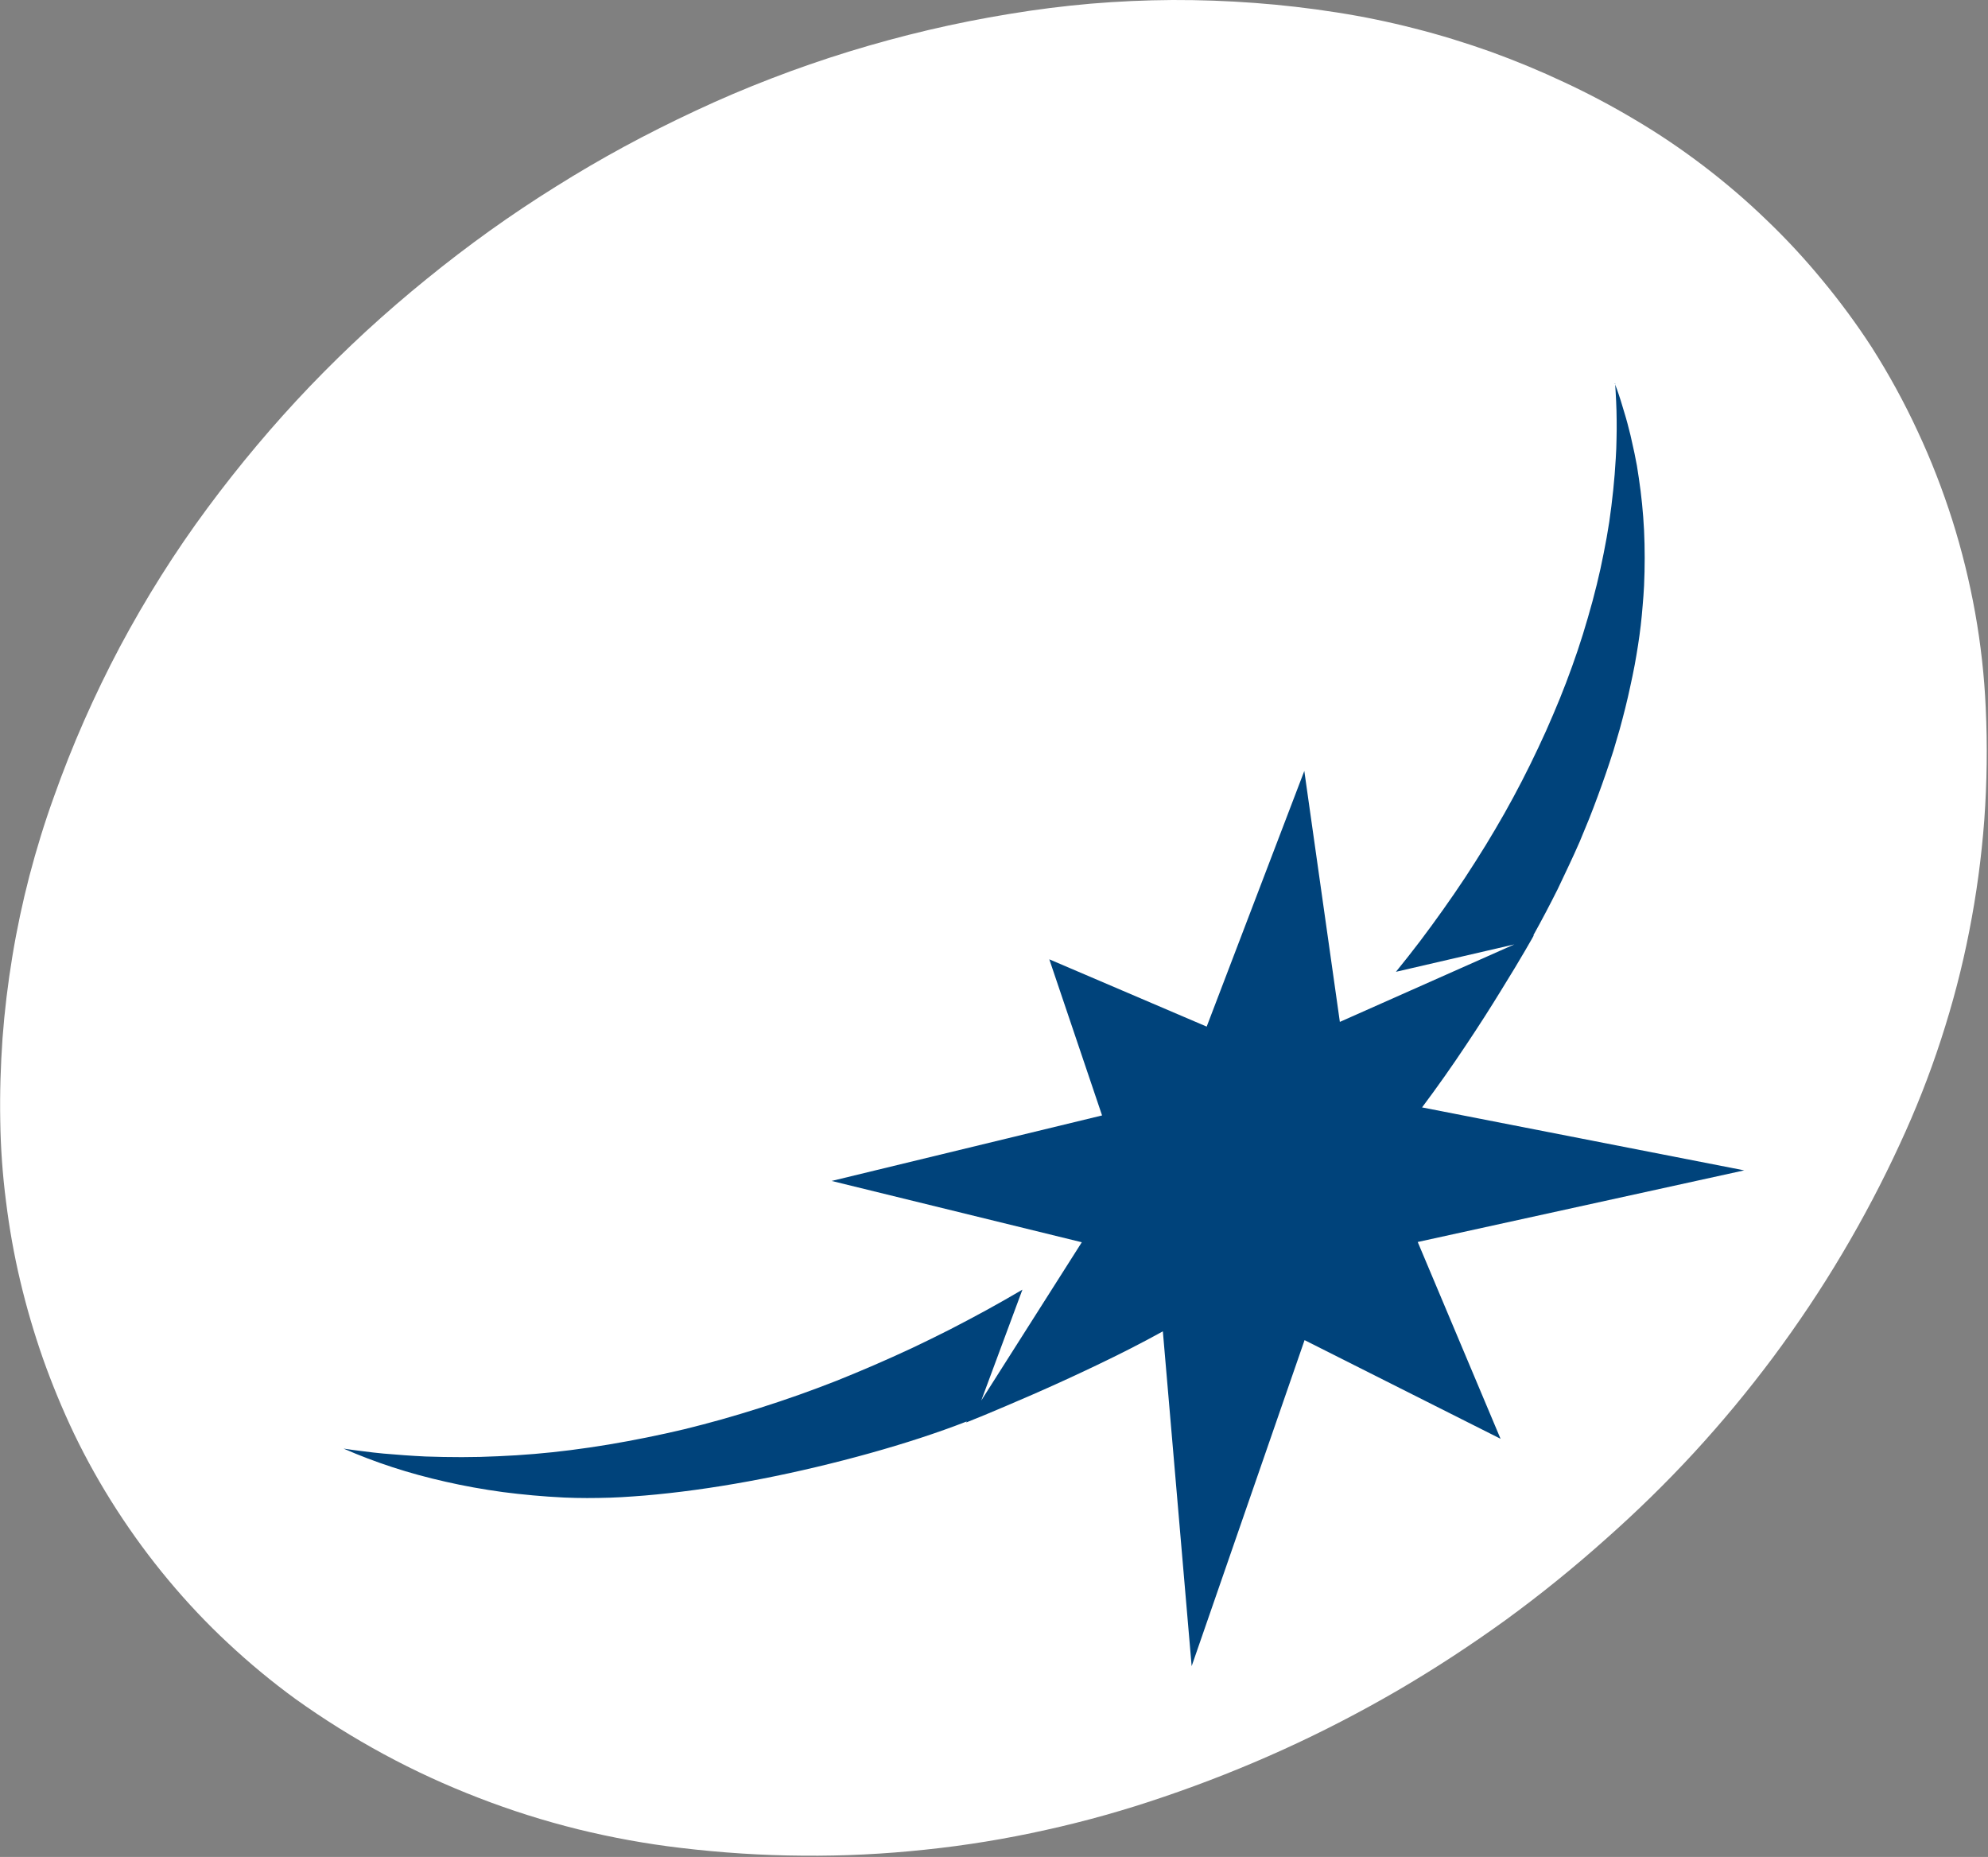 <svg version="1.2" xmlns="http://www.w3.org/2000/svg" viewBox="0 0 1560 1457" width="1560" height="1457">
	<rect x="0" y="0" width="1560" height="1457" fill="#808080" stroke="none"/>
	<title>logo-white (1)-svg</title>
	<defs>
		<clipPath clipPathUnits="userSpaceOnUse" id="cp1">
			<path d="m0 0h4312.92v1456.34h-4312.92z"/>
		</clipPath>
	</defs>
	<style>
		.s0 { fill: #ffffff } 
		.s1 { fill: #00437b } 
	</style>
	<g id="Clip-Path: Group_749" clip-path="url(#cp1)">
		<g id="Group_749">
			<path id="Path_31" class="s0" d="m855.7 2.9q32.2-2.7 64.4-2.9 32.3-0.1 64.4 2.3 32.2 2.4 64.1 7.4c20.6 3.2 41.1 7.4 61.3 12.6 20.2 5.1 40.2 11.3 59.9 18.3 19.6 7.1 38.9 15.1 57.8 24 18.9 8.8 37.4 18.6 55.3 29.3 18.7 11 36.7 23.2 53.9 36.3 17.3 13.2 33.8 27.3 49.4 42.4 15.7 15 30.4 30.9 44.2 47.7 13.8 16.7 26.7 34.2 38.5 52.4 13.4 21.1 25.4 43 35.9 65.7 10.6 22.6 19.6 45.9 27.2 69.7 7.5 23.8 13.5 48.1 17.9 72.6 4.4 24.6 7.2 49.4 8.3 74.4 1.4 29.3 1 58.8-1.1 88.1-2.2 29.3-6.1 58.4-11.8 87.3-5.6 28.8-13.1 57.3-22.2 85.2-9.1 28-19.9 55.3-32.3 82-13.6 29.5-28.7 58.2-45.3 86.1-16.6 28-34.7 55-54.1 81.1-19.4 26-40.1 51-62.1 74.9-22 23.9-45.3 46.6-69.6 68.1-25.1 22.4-51.3 43.6-78.5 63.4-27.3 19.7-55.4 38.1-84.5 55.1-29.1 16.9-59 32.4-89.6 46.3-30.6 13.9-62 26.3-93.8 37.1-30.3 10.4-61.2 19.1-92.5 26-31.3 7-63 12.2-94.9 15.5-31.8 3.4-63.9 5-95.9 4.7-32.1-0.2-64.1-2.3-95.9-6.1-27.2-3.2-54-8.1-80.5-14.6-26.6-6.6-52.6-14.8-78.1-24.7-25.4-9.8-50.3-21.2-74.3-34.2-24-13-47.2-27.5-69.4-43.4-18.4-13.4-36-28-52.7-43.6-16.7-15.5-32.4-32.2-47-49.7-14.6-17.5-28.1-35.9-40.5-55.1-12.4-19.2-23.6-39.1-33.5-59.7-9.1-19.1-17.2-38.7-24.3-58.7-7-20-13-40.4-17.9-61.1-4.9-20.6-8.6-41.5-11.2-62.6-2.7-21-4.2-42.2-4.5-63.4-0.4-21.6 0.3-43.1 1.8-64.6 1.6-21.5 4.2-42.9 7.7-64.1 3.5-21.3 8-42.4 13.4-63.2 5.5-20.9 11.8-41.5 19.1-61.7q10.8-30.5 23.8-60 13-29.5 28.1-58 15.2-28.5 32.4-55.8 17.2-27.3 36.4-53.2 18.6-25.1 38.6-48.9 20.1-23.9 41.6-46.4 21.6-22.5 44.5-43.6 23-21.1 47.2-40.7 24.2-19.7 49.6-37.9 25.3-18.1 51.8-34.6 26.4-16.6 53.9-31.5 27.4-14.8 55.7-28 29.2-13.7 59.4-25.3 30.1-11.6 60.9-21.1 30.9-9.5 62.3-16.9 31.5-7.4 63.3-12.6 31.9-5.3 64-8.1z"/>
			<path id="Path_32" class="s1" d="m1267.1 300.8q1.7 4.4 3.2 8.9 1.5 4.4 2.8 8.9 1.4 4.5 2.7 9 1.3 4.5 2.4 9 1.3 4.8 2.3 9.6 1.1 4.7 2.1 9.5 1 4.9 1.9 9.7 0.8 4.8 1.5 9.7c2 13.3 3.4 27 4.1 41q1 21.3 0 43.6-0.4 7.8-1.1 15.5-0.6 7.8-1.5 15.5-0.9 7.7-2.1 15.4-1.2 7.7-2.6 15.4-1.6 8.5-3.5 17-1.8 8.5-3.9 16.9-2.1 8.4-4.4 16.8-2.4 8.4-4.9 16.7-2.9 9.1-6 18.1-3.1 9-6.4 17.9-3.3 9-6.8 17.8-3.6 8.9-7.3 17.7-4.1 9.4-8.5 18.7-4.3 9.3-8.8 18.6-4.6 9.2-9.4 18.3-4.8 9.1-9.8 18.1l0.6-0.4c0 0-2.4 4.5-6.9 12.1-4.4 7.6-10.9 18.4-18.9 31.3-7.9 12.9-17.3 27.7-27.9 43.5-10.5 15.8-22.1 32.3-34.1 48.3l252.8 49.4-256.2 56.2 65 154.4-153.8-77.4-88.6 255.8-22.6-262.7c-16.4 9.1-34.4 18.2-52 26.6-17.5 8.4-34.9 16.3-50 22.9-15.1 6.6-28.2 12.1-37.5 16-9.3 3.8-14.8 6-14.8 6l0.4-0.8c-22.8 8.9-49 17.4-76.3 25-27.3 7.6-56.2 14.5-84.4 20-28.2 5.5-56.3 9.7-82.9 12.3q-9 0.9-18 1.5-9.1 0.7-18.1 1-9.1 0.3-18.2 0.3-9 0-18.1-0.4c-16.5-0.8-32.7-2.3-48.1-4.3-15.4-2.1-30.4-4.8-44.8-8.1q-21.8-4.9-41.7-11.4-19.9-6.5-38.4-14.6c5.1 0.8 10.3 1.5 15.5 2.1 5.2 0.7 10.5 1.3 15.8 1.8q8.1 0.7 16.3 1.3 8.3 0.6 16.7 1 14.2 0.5 28.5 0.5 14.3 0 28.5-0.7 14.3-0.6 28.5-1.8 14.2-1.2 28.3-3 15-1.9 30-4.4 14.9-2.5 29.7-5.5 14.9-3 29.6-6.5 14.7-3.6 29.3-7.7 15.2-4.3 30.3-9.1 15.1-4.8 30.1-10.1 14.9-5.3 29.7-11.1 14.7-5.9 29.3-12.2 15-6.5 29.8-13.4 14.8-7 29.4-14.4 14.6-7.5 28.9-15.3 14.4-7.9 28.5-16.2l-32.3 87 78.9-124.2-196.3-48.1 212.2-51.4-41.4-122.5 123.5 52.8 76.6-200.6 27.9 196.9 136.9-60.8-92.9 21.5q9.7-11.9 18.9-24 9.2-12.2 18-24.6 8.9-12.5 17.3-25.2 8.4-12.8 16.4-25.8 7.5-12.3 14.6-24.8 7.1-12.6 13.7-25.4 6.6-12.8 12.7-25.8 6.2-13 11.8-26.3 5.3-12.3 10.1-24.9 4.8-12.6 9.1-25.3 4.3-12.8 8-25.7 3.8-12.9 7-26 3-12.2 5.4-24.5 2.5-12.3 4.4-24.7 1.8-12.4 3.1-24.9 1.3-12.4 2-24.9 0.5-7.7 0.6-15.2c0.1-5 0.2-10 0.1-14.9 0-4.9-0.2-9.8-0.4-14.6-0.2-4.8-0.5-9.5-0.8-14.2"/>
		</g>
	</g>
</svg>
